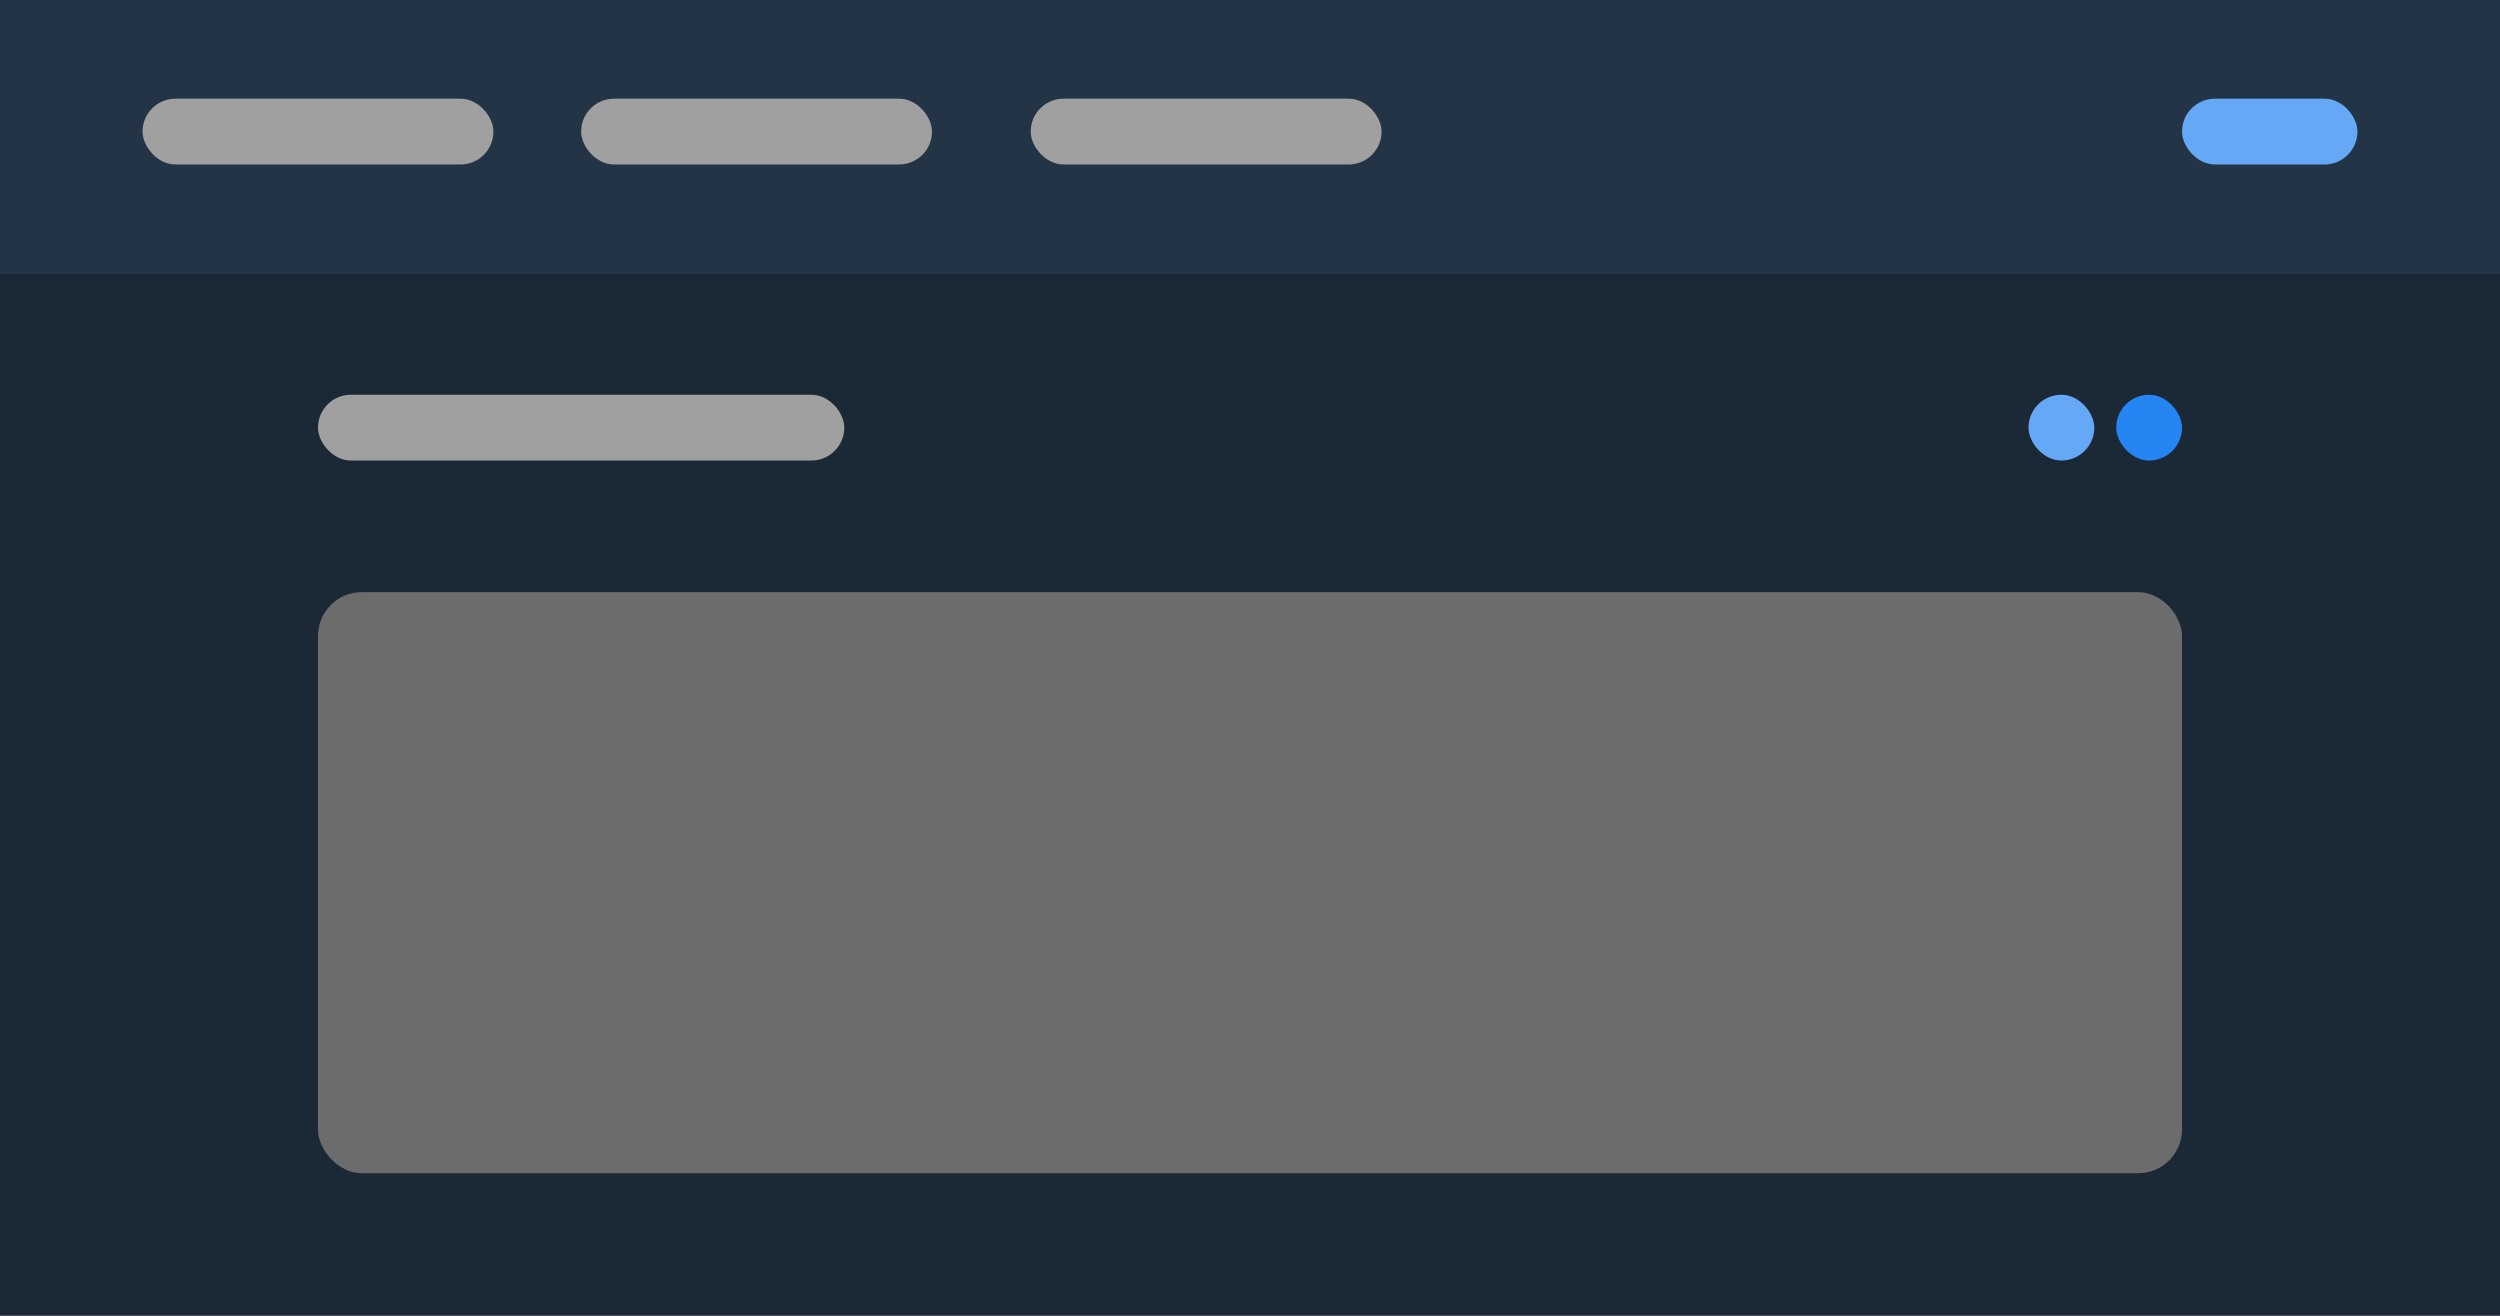 <svg xmlns="http://www.w3.org/2000/svg" width="228" height="120" viewBox="0 0 228 120">
  <g id="preview_dark_dimmed" transform="translate(7840 13175)">
    <rect id="Retângulo_1127" data-name="Retângulo 1127" width="228" height="120" transform="translate(-7840 -13175)" fill="#1b2936"/>
    <rect id="Retângulo_1128" data-name="Retângulo 1128" width="228" height="25" transform="translate(-7840 -13175)" fill="#233446"/>
    <rect id="Retângulo_1129" data-name="Retângulo 1129" width="32" height="6" rx="3" transform="translate(-7827 -13166)" fill="#a0a0a0"/>
    <rect id="Retângulo_1130" data-name="Retângulo 1130" width="32" height="6" rx="3" transform="translate(-7787 -13166)" fill="#a0a0a0"/>
    <rect id="Retângulo_1131" data-name="Retângulo 1131" width="32" height="6" rx="3" transform="translate(-7746 -13166)" fill="#a0a0a0"/>
    <rect id="Retângulo_1132" data-name="Retângulo 1132" width="16" height="6" rx="3" transform="translate(-7641 -13166)" fill="#65a9f6"/>
    <rect id="Retângulo_1133" data-name="Retângulo 1133" width="48" height="6" rx="3" transform="translate(-7811 -13139)" fill="#a0a0a0"/>
    <rect id="Retângulo_1134" data-name="Retângulo 1134" width="170" height="53" rx="4" transform="translate(-7811 -13121)" fill="#6c6c6c"/>
    <rect id="Retângulo_1135" data-name="Retângulo 1135" width="6" height="6" rx="3" transform="translate(-7647 -13139)" fill="#2485f3"/>
    <rect id="Retângulo_1136" data-name="Retângulo 1136" width="6" height="6" rx="3" transform="translate(-7655 -13139)" fill="#65a9f6"/>
  </g>
</svg>
